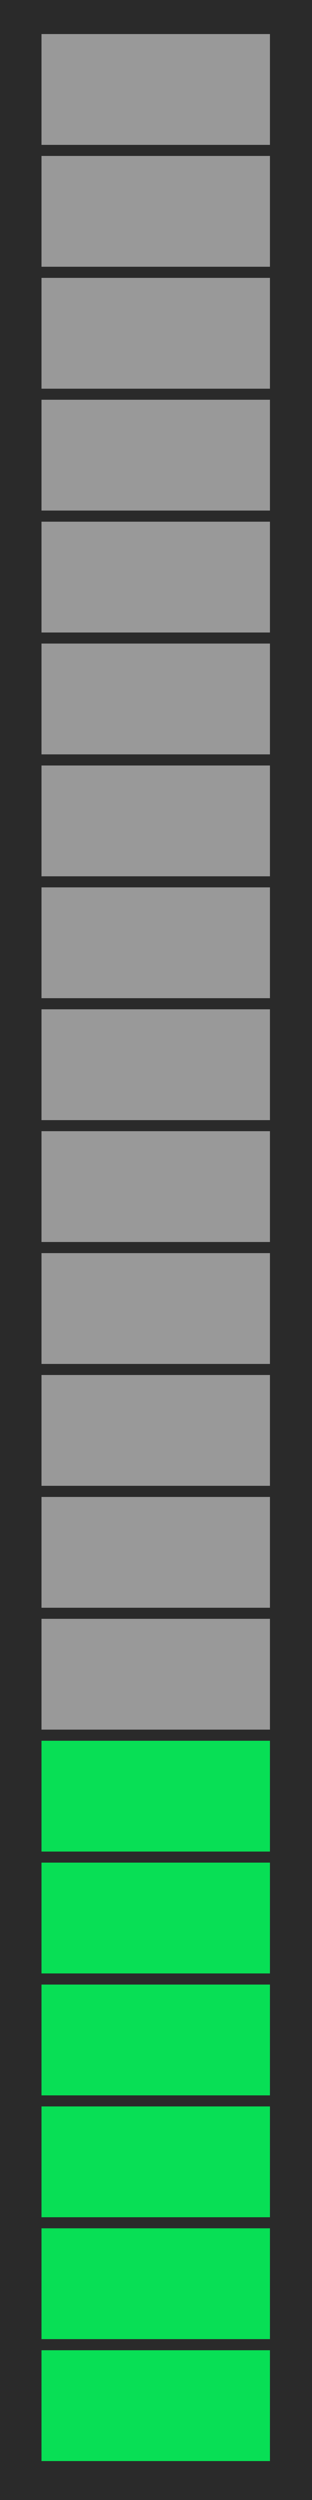 <?xml version="1.0" encoding="UTF-8"?>
<svg xmlns="http://www.w3.org/2000/svg" viewBox="0 0 50 400">
  <defs>
    <style>
      .cls-1 {
        fill: #999;
      }

      .cls-1, .cls-2, .cls-3 {
        stroke-width: 0px;
      }

      .cls-2 {
        fill: #2a2a2a;
      }

      .cls-3 {
        fill: #08df55;
      }
    </style>
  </defs>
  <g id="Base">
    <g id="r6">
      <rect class="cls-2" y="0" width="50" height="400"/>
    </g>
  </g>
  <g id="Meter">
    <g id="_6" data-name="6">
      <g id="_1" data-name="1">
        <rect class="cls-3" x="6.65" y="376.04" width="36.61" height="17.73"/>
      </g>
      <g id="_2" data-name="2">
        <rect class="cls-3" x="6.65" y="356.53" width="36.61" height="17.73"/>
      </g>
      <g id="_3" data-name="3">
        <rect class="cls-3" x="6.65" y="337.03" width="36.61" height="17.73"/>
      </g>
      <g id="_4" data-name="4">
        <rect class="cls-3" x="6.65" y="317.53" width="36.61" height="17.73"/>
      </g>
      <g id="_5" data-name="5">
        <rect class="cls-3" x="6.65" y="298.02" width="36.61" height="17.73"/>
      </g>
      <g id="_6-2" data-name="6">
        <rect class="cls-3" x="6.65" y="278.52" width="36.61" height="17.73"/>
      </g>
      <g id="_7" data-name="7">
        <rect class="cls-1" x="6.65" y="259.01" width="36.61" height="17.73"/>
      </g>
      <g id="_8" data-name="8">
        <rect class="cls-1" x="6.65" y="239.51" width="36.61" height="17.73"/>
      </g>
      <g id="_9" data-name="9">
        <rect class="cls-1" x="6.65" y="220" width="36.61" height="17.73"/>
      </g>
      <g id="_10" data-name="10">
        <rect class="cls-1" x="6.65" y="200.5" width="36.61" height="17.73"/>
      </g>
      <g id="_11" data-name="11">
        <rect class="cls-1" x="6.65" y="180.99" width="36.61" height="17.73"/>
      </g>
      <g id="_12" data-name="12">
        <rect class="cls-1" x="6.65" y="161.49" width="36.61" height="17.73"/>
      </g>
      <g id="_13" data-name="13">
        <rect class="cls-1" x="6.65" y="141.98" width="36.61" height="17.73"/>
      </g>
      <g id="_14" data-name="14">
        <rect class="cls-1" x="6.65" y="122.48" width="36.61" height="17.73"/>
      </g>
      <g id="_15" data-name="15">
        <rect class="cls-1" x="6.65" y="102.97" width="36.61" height="17.73"/>
      </g>
      <g id="_16" data-name="16">
        <rect class="cls-1" x="6.65" y="83.47" width="36.61" height="17.73"/>
      </g>
      <g id="_17" data-name="17">
        <rect class="cls-1" x="6.65" y="63.96" width="36.61" height="17.73"/>
      </g>
      <g id="_18" data-name="18">
        <rect class="cls-1" x="6.65" y="44.46" width="36.61" height="17.73"/>
      </g>
      <g id="_19" data-name="19">
        <rect class="cls-1" x="6.65" y="24.95" width="36.61" height="17.73"/>
      </g>
      <g id="_20" data-name="20">
        <rect class="cls-1" x="6.65" y="5.45" width="36.61" height="17.73"/>
      </g>
    </g>
  </g>
</svg>